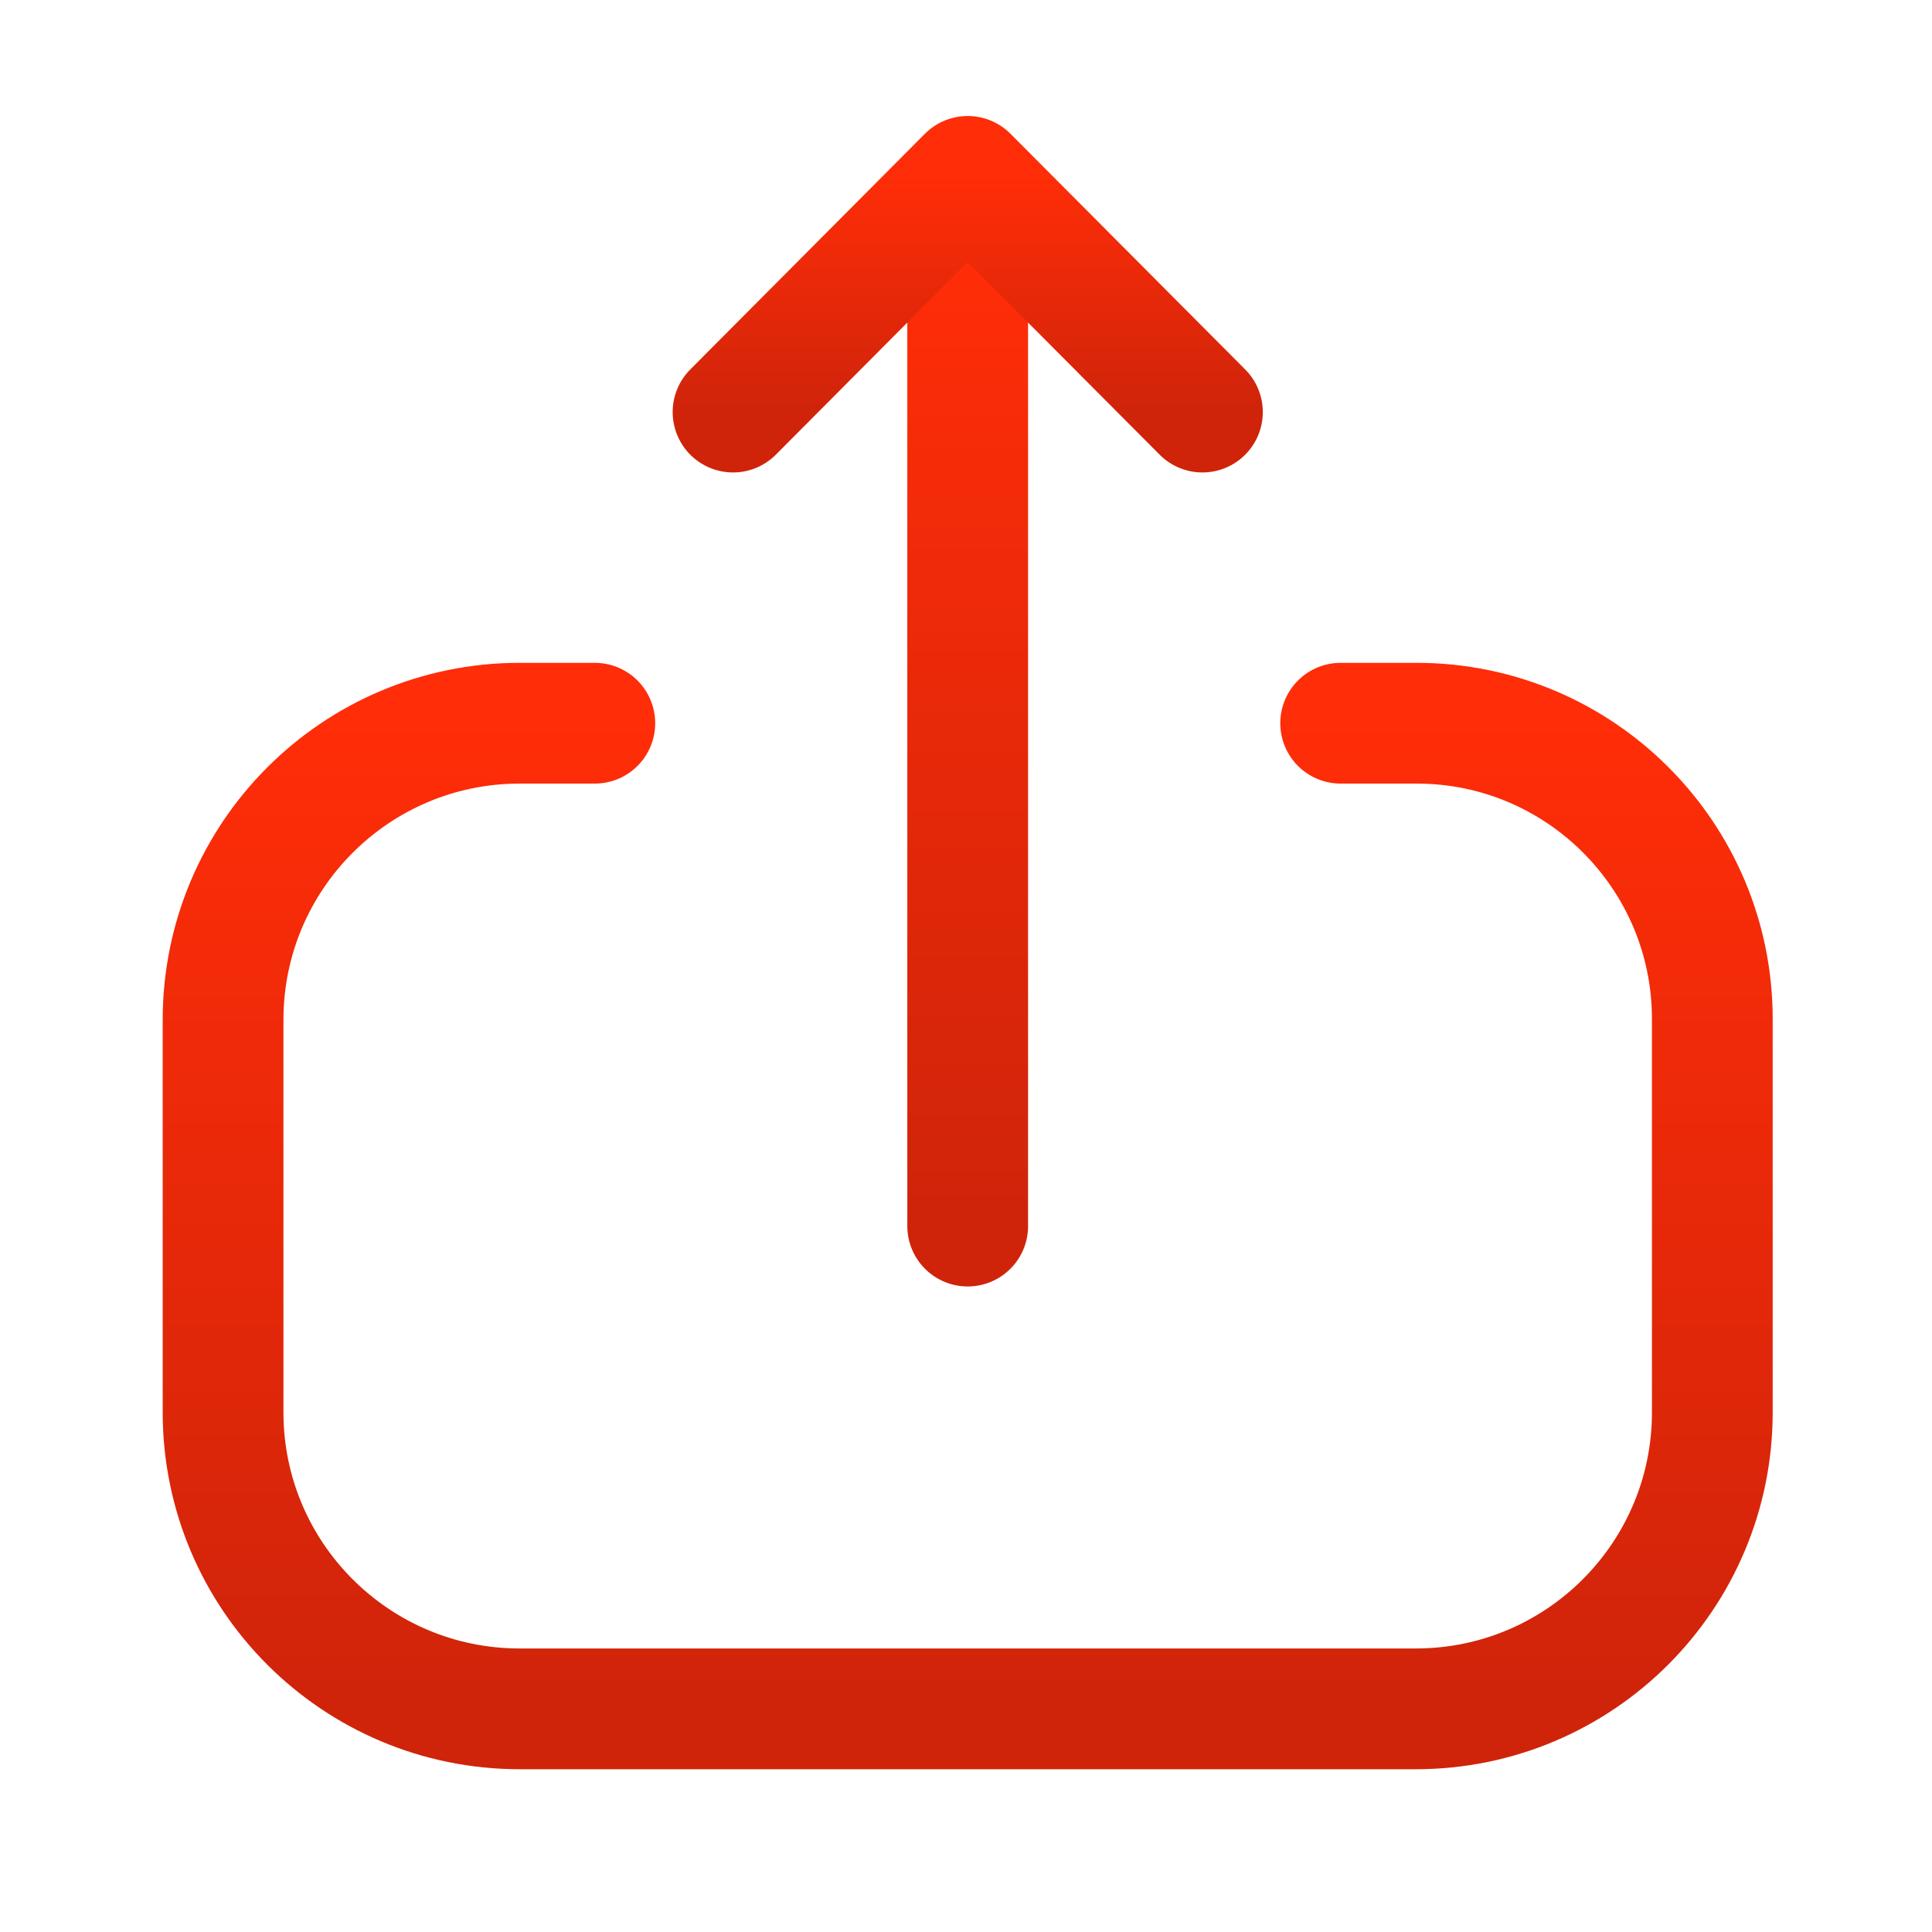 <svg width="24" height="24" viewBox="0 0 24 24" fill="none" xmlns="http://www.w3.org/2000/svg">
<path d="M7.389 8.984H6.456C4.421 8.984 2.771 10.634 2.771 12.669V17.544C2.771 19.578 4.421 21.228 6.456 21.228H17.587C19.622 21.228 21.271 19.578 21.271 17.544V12.659C21.271 10.63 19.627 8.984 17.598 8.984L16.654 8.984" stroke="url(#paint0_linear_953_4683)" stroke-width="1.5" stroke-linecap="round" stroke-linejoin="round"/>
<path d="M12.021 3.19V15.231" stroke="url(#paint1_linear_953_4683)" stroke-width="1.5" stroke-linecap="round" stroke-linejoin="round"/>
<path d="M9.106 5.119L12.021 2.191L14.937 5.119" stroke="url(#paint2_linear_953_4683)" stroke-width="1.5" stroke-linecap="round" stroke-linejoin="round"/>
<defs>
<linearGradient id="paint0_linear_953_4683" x1="11.965" y1="8.984" x2="11.965" y2="21.228" gradientUnits="userSpaceOnUse">
<stop stop-color="#FF2D08"/>
<stop offset="1" stop-color="#CF240A"/>
</linearGradient>
<linearGradient id="paint1_linear_953_4683" x1="12.518" y1="3.19" x2="12.518" y2="15.231" gradientUnits="userSpaceOnUse">
<stop stop-color="#FF2D08"/>
<stop offset="1" stop-color="#CF240A"/>
</linearGradient>
<linearGradient id="paint2_linear_953_4683" x1="12.004" y1="2.191" x2="12.004" y2="5.119" gradientUnits="userSpaceOnUse">
<stop stop-color="#FF2D08"/>
<stop offset="1" stop-color="#CF240A"/>
</linearGradient>
</defs>
</svg>
